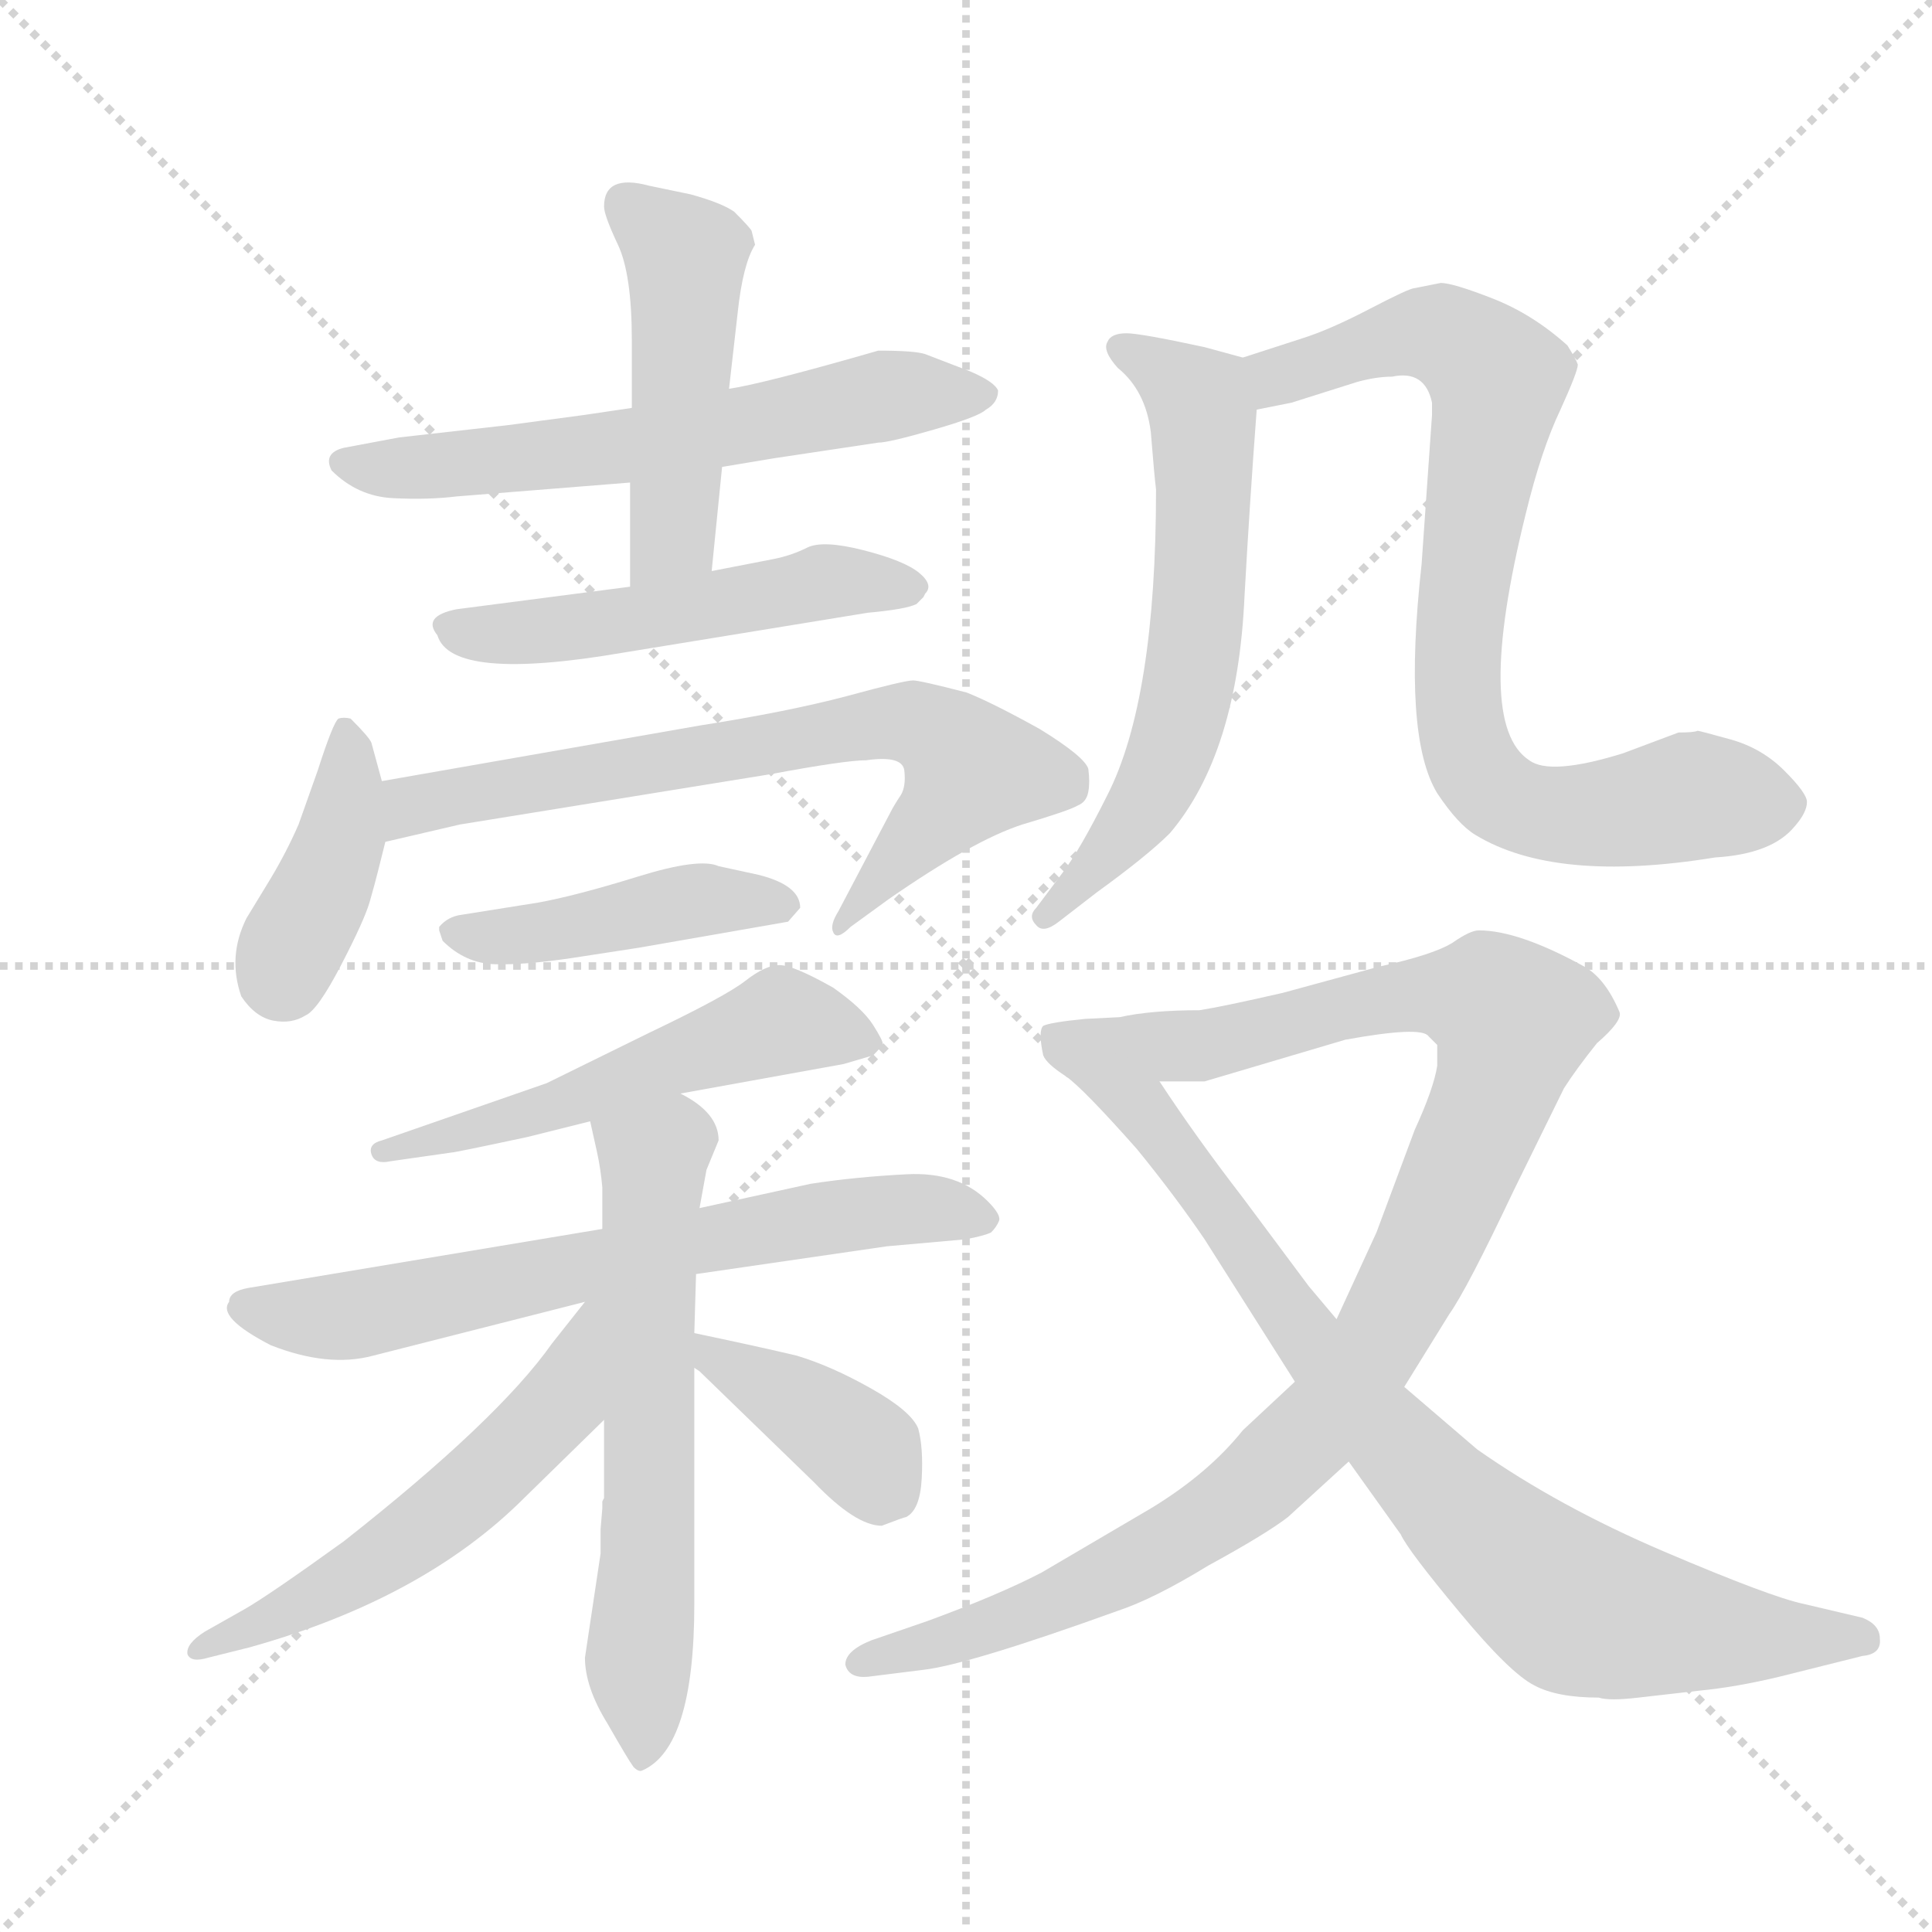 <svg version="1.1" viewBox="0 0 1024 1024" xmlns="http://www.w3.org/2000/svg">
  <g stroke="lightgray" stroke-dasharray="1,1" stroke-width="1" transform="scale(4, 4)">
    <line x1="0" y1="0" x2="256" y2="256"></line>
    <line x1="256" y1="0" x2="0" y2="256"></line>
    <line x1="128" y1="0" x2="128" y2="256"></line>
    <line x1="0" y1="128" x2="256" y2="128"></line>
  </g>
  <g transform="scale(0.92, -0.92) translate(60, -850)">
    <style type="text/css">
      
        @keyframes keyframes0 {
          from {
            stroke: blue;
            stroke-dashoffset: 625;
            stroke-width: 128;
          }
          67% {
            animation-timing-function: step-end;
            stroke: blue;
            stroke-dashoffset: 0;
            stroke-width: 128;
          }
          to {
            stroke: black;
            stroke-width: 1024;
          }
        }
        #make-me-a-hanzi-animation-0 {
          animation: keyframes0 0.759s both;
          animation-delay: 0s;
          animation-timing-function: linear;
        }
      
        @keyframes keyframes1 {
          from {
            stroke: blue;
            stroke-dashoffset: 486;
            stroke-width: 128;
          }
          61% {
            animation-timing-function: step-end;
            stroke: blue;
            stroke-dashoffset: 0;
            stroke-width: 128;
          }
          to {
            stroke: black;
            stroke-width: 1024;
          }
        }
        #make-me-a-hanzi-animation-1 {
          animation: keyframes1 0.646s both;
          animation-delay: 0.759s;
          animation-timing-function: linear;
        }
      
        @keyframes keyframes2 {
          from {
            stroke: blue;
            stroke-dashoffset: 523;
            stroke-width: 128;
          }
          63% {
            animation-timing-function: step-end;
            stroke: blue;
            stroke-dashoffset: 0;
            stroke-width: 128;
          }
          to {
            stroke: black;
            stroke-width: 1024;
          }
        }
        #make-me-a-hanzi-animation-2 {
          animation: keyframes2 0.676s both;
          animation-delay: 1.404s;
          animation-timing-function: linear;
        }
      
        @keyframes keyframes3 {
          from {
            stroke: blue;
            stroke-dashoffset: 408;
            stroke-width: 128;
          }
          57% {
            animation-timing-function: step-end;
            stroke: blue;
            stroke-dashoffset: 0;
            stroke-width: 128;
          }
          to {
            stroke: black;
            stroke-width: 1024;
          }
        }
        #make-me-a-hanzi-animation-3 {
          animation: keyframes3 0.582s both;
          animation-delay: 2.08s;
          animation-timing-function: linear;
        }
      
        @keyframes keyframes4 {
          from {
            stroke: blue;
            stroke-dashoffset: 727;
            stroke-width: 128;
          }
          70% {
            animation-timing-function: step-end;
            stroke: blue;
            stroke-dashoffset: 0;
            stroke-width: 128;
          }
          to {
            stroke: black;
            stroke-width: 1024;
          }
        }
        #make-me-a-hanzi-animation-4 {
          animation: keyframes4 0.842s both;
          animation-delay: 2.662s;
          animation-timing-function: linear;
        }
      
        @keyframes keyframes5 {
          from {
            stroke: blue;
            stroke-dashoffset: 448;
            stroke-width: 128;
          }
          59% {
            animation-timing-function: step-end;
            stroke: blue;
            stroke-dashoffset: 0;
            stroke-width: 128;
          }
          to {
            stroke: black;
            stroke-width: 1024;
          }
        }
        #make-me-a-hanzi-animation-5 {
          animation: keyframes5 0.615s both;
          animation-delay: 3.503s;
          animation-timing-function: linear;
        }
      
        @keyframes keyframes6 {
          from {
            stroke: blue;
            stroke-dashoffset: 548;
            stroke-width: 128;
          }
          64% {
            animation-timing-function: step-end;
            stroke: blue;
            stroke-dashoffset: 0;
            stroke-width: 128;
          }
          to {
            stroke: black;
            stroke-width: 1024;
          }
        }
        #make-me-a-hanzi-animation-6 {
          animation: keyframes6 0.696s both;
          animation-delay: 4.118s;
          animation-timing-function: linear;
        }
      
        @keyframes keyframes7 {
          from {
            stroke: blue;
            stroke-dashoffset: 686;
            stroke-width: 128;
          }
          69% {
            animation-timing-function: step-end;
            stroke: blue;
            stroke-dashoffset: 0;
            stroke-width: 128;
          }
          to {
            stroke: black;
            stroke-width: 1024;
          }
        }
        #make-me-a-hanzi-animation-7 {
          animation: keyframes7 0.808s both;
          animation-delay: 4.814s;
          animation-timing-function: linear;
        }
      
        @keyframes keyframes8 {
          from {
            stroke: blue;
            stroke-dashoffset: 634;
            stroke-width: 128;
          }
          67% {
            animation-timing-function: step-end;
            stroke: blue;
            stroke-dashoffset: 0;
            stroke-width: 128;
          }
          to {
            stroke: black;
            stroke-width: 1024;
          }
        }
        #make-me-a-hanzi-animation-8 {
          animation: keyframes8 0.766s both;
          animation-delay: 5.622s;
          animation-timing-function: linear;
        }
      
        @keyframes keyframes9 {
          from {
            stroke: blue;
            stroke-dashoffset: 571;
            stroke-width: 128;
          }
          65% {
            animation-timing-function: step-end;
            stroke: blue;
            stroke-dashoffset: 0;
            stroke-width: 128;
          }
          to {
            stroke: black;
            stroke-width: 1024;
          }
        }
        #make-me-a-hanzi-animation-9 {
          animation: keyframes9 0.715s both;
          animation-delay: 6.388s;
          animation-timing-function: linear;
        }
      
        @keyframes keyframes10 {
          from {
            stroke: blue;
            stroke-dashoffset: 390;
            stroke-width: 128;
          }
          56% {
            animation-timing-function: step-end;
            stroke: blue;
            stroke-dashoffset: 0;
            stroke-width: 128;
          }
          to {
            stroke: black;
            stroke-width: 1024;
          }
        }
        #make-me-a-hanzi-animation-10 {
          animation: keyframes10 0.567s both;
          animation-delay: 7.103s;
          animation-timing-function: linear;
        }
      
        @keyframes keyframes11 {
          from {
            stroke: blue;
            stroke-dashoffset: 634;
            stroke-width: 128;
          }
          67% {
            animation-timing-function: step-end;
            stroke: blue;
            stroke-dashoffset: 0;
            stroke-width: 128;
          }
          to {
            stroke: black;
            stroke-width: 1024;
          }
        }
        #make-me-a-hanzi-animation-11 {
          animation: keyframes11 0.766s both;
          animation-delay: 7.67s;
          animation-timing-function: linear;
        }
      
        @keyframes keyframes12 {
          from {
            stroke: blue;
            stroke-dashoffset: 823;
            stroke-width: 128;
          }
          73% {
            animation-timing-function: step-end;
            stroke: blue;
            stroke-dashoffset: 0;
            stroke-width: 128;
          }
          to {
            stroke: black;
            stroke-width: 1024;
          }
        }
        #make-me-a-hanzi-animation-12 {
          animation: keyframes12 0.92s both;
          animation-delay: 8.436s;
          animation-timing-function: linear;
        }
      
        @keyframes keyframes13 {
          from {
            stroke: blue;
            stroke-dashoffset: 1095;
            stroke-width: 128;
          }
          78% {
            animation-timing-function: step-end;
            stroke: blue;
            stroke-dashoffset: 0;
            stroke-width: 128;
          }
          to {
            stroke: black;
            stroke-width: 1024;
          }
        }
        #make-me-a-hanzi-animation-13 {
          animation: keyframes13 1.141s both;
          animation-delay: 9.356s;
          animation-timing-function: linear;
        }
      
        @keyframes keyframes14 {
          from {
            stroke: blue;
            stroke-dashoffset: 838;
            stroke-width: 128;
          }
          73% {
            animation-timing-function: step-end;
            stroke: blue;
            stroke-dashoffset: 0;
            stroke-width: 128;
          }
          to {
            stroke: black;
            stroke-width: 1024;
          }
        }
        #make-me-a-hanzi-animation-14 {
          animation: keyframes14 0.932s both;
          animation-delay: 10.497s;
          animation-timing-function: linear;
        }
      
    </style>
    
      <path d="M 304 615 L 277 611 L 232 605 L 170 598 L 138 592 Q 126 589 131 579 Q 146 564 166.5 563 Q 187 562 203 564 L 303 572 L 356 581 L 386 586 L 446 595 Q 452 595 478 602.5 Q 504 610 508 614 Q 515 618 515 625 Q 513 630 499 636 L 473 646 Q 467 648 446 648 Q 380 629 360 626 L 304 615 Z" fill="lightgray"></path>
    
      <path d="M 360 626 L 365 670 Q 368 698 375 709 L 373 717 Q 372 719 363 728 Q 356 733 338 738 L 314 743 Q 288 750 288 731 Q 288 726 296 709 Q 304 692 304 654 L 304 615 L 303 572 L 303 512 C 303 482 347 491 350 521 L 356 581 L 360 626 Z" fill="lightgray"></path>
    
      <path d="M 303 512 L 203 499 Q 183 495 192 484 Q 200 457 299 474 L 440 497 Q 462 499 468 502 L 472 506 L 473 508 Q 478 513 469.5 520 Q 461 527 437.5 533 Q 414 539 405 534.5 Q 396 530 386 528 L 350 521 L 303 512 Z" fill="lightgray"></path>
    
      <path d="M 160 400 L 154 422 Q 153 425 142 436 Q 138 437 135 436 Q 132 434 123 406 L 112 375 Q 105 359 96 344 L 82 321 Q 71 299 79 276 Q 87 264 97.5 262 Q 108 260 116 265 Q 123 268 136.5 294 Q 150 320 153 330.5 Q 156 341 158 349 Q 160 357 162 365 L 160 400 Z" fill="lightgray"></path>
    
      <path d="M 453 382 L 423 325 Q 418 317 420 313 Q 422 308 430 316 L 452 332 Q 501 366 529 375 Q 556 383 561 386 Q 566 388 567 394 Q 568 399 567 407 Q 565 414 539 430 Q 512 445 497 451 Q 470 458 466 458 Q 461 458 428 449 Q 394 440 343 432 L 160 400 C 130 395 133 358 162 365 L 205 375 L 384 404 Q 427 412 439 412 Q 460 415 461 406 Q 462 397 459 392 Q 455 386 453 382 Z" fill="lightgray"></path>
    
      <path d="M 401 327 Q 401 340 377 346 L 354 351 Q 343 356 307.5 345 Q 272 334 250 330 L 206 323 Q 198 322 193 316 L 193 314 L 195 308 Q 208 295 225 294.5 Q 242 294 269 298 L 308 304 L 394 319 L 401 327 Z" fill="lightgray"></path>
    
      <path d="M 332 220 L 426 237 L 443 242 Q 448 247 448.5 248.5 Q 449 250 443 259.5 Q 437 269 420 281 Q 397 294 389 294 Q 381 294 369.5 285 Q 358 276 314 255 L 255 226 L 160 193 Q 152 191 154 185 Q 156 179 165 181 L 200 186 Q 202 186 244 195 L 280 204 L 332 220 Z" fill="lightgray"></path>
    
      <path d="M 341 116 L 451 132 L 496 136 Q 507 138 511 140 Q 514 143 515.5 146.5 Q 517 150 509 158 Q 492 175 462.5 173.5 Q 433 172 407 168 L 343 154 L 287 142 L 83 108 Q 72 106 72 100 Q 65 91 96 75 Q 129 62 155 69 L 277 100 L 341 116 Z" fill="lightgray"></path>
    
      <path d="M 286 -31 L 286 -45 L 277 -105 Q 277 -122 290 -143 Q 302 -164 305 -168 Q 308 -171 310 -170 Q 340 -157 340 -74 L 340 62 L 340 82 L 341 116 L 343 154 L 347 176 L 354 193 Q 354 209 332 220 C 307 236 273 233 280 204 L 284 186 Q 286 177 287 166 L 287 142 L 288 32 L 288 -13 L 287 -15 Q 287 -17 287 -19 L 286 -31 Z" fill="lightgray"></path>
    
      <path d="M 277 100 L 258 76 Q 227 32 138 -38 Q 95 -69 81 -77 L 58 -90 Q 47 -97 48 -103 Q 50 -108 60 -105 L 84 -99 Q 184 -71 242 -13 L 288 32 C 359 101 296 124 277 100 Z" fill="lightgray"></path>
    
      <path d="M 340 62 L 343 60 L 409 -4 Q 433 -29 448 -29 Q 461 -24 462 -24 Q 470 -20 471 -2 Q 472 16 469 27 Q 465 37 442 50 Q 419 63 399 69 Q 378 74 340 82 C 311 88 316 80 340 62 Z" fill="lightgray"></path>
    
      <path d="M 656 644 L 634 650 Q 597 658 589 658 Q 580 658 578 653 Q 575 648 584 638 Q 600 625 603 601 Q 605 576 606 568 Q 606 447 578 392 Q 562 360 552 347 L 537 327 Q 532 322 537 317 Q 541 312 550 319 L 572 336 Q 601 357 614 370 Q 653 416 657 507 Q 660 561 664 614 C 666 641 666 641 656 644 Z" fill="lightgray"></path>
    
      <path d="M 765 618 L 765 611 L 759 525 Q 748 426 768 393 Q 780 375 790 369 Q 836 341 928 356 Q 961 358 974 374 Q 981 382 981 388 Q 981 393 968 406 Q 955 419 937 424 Q 919 429 918 429 Q 916 428 907 428 L 875 416 Q 833 403 821 412 Q 789 433 819 554 Q 828 591 839 614 Q 849 636 849 640 Q 848 643 843 651 Q 823 669 800 678 Q 777 687 770 687 L 755 684 Q 752 684 729 672 Q 706 660 690 655 L 656 644 C 627 635 635 608 664 614 L 684 618 L 722 630 Q 733 633 742 633 Q 761 637 765 618 Z" fill="lightgray"></path>
    
      <path d="M 686 54 L 656 26 Q 636 1 603 -19 L 540 -56 Q 515 -69 474 -84 L 442 -95 Q 427 -101 427 -109 Q 429 -117 440 -116 L 472 -112 Q 498 -109 584 -78 Q 605 -71 636 -52 Q 669 -34 682 -24 L 717 8 L 749 51 L 775 93 Q 785 107 812 164 L 841 223 Q 848 234 860 249 Q 875 262 873 267 Q 865 286 853 293 Q 815 314 792 314 Q 787 314 777 307 Q 766 300 734 293 L 679 278 Q 644 270 631 268 Q 603 268 585 264 L 565 263 Q 545 261 541 259 Q 538 256 541 242 Q 543 237 554 230 C 556 227 578 227 608 227 L 634 227 L 715 251 Q 759 259 763 253 L 768 248 L 768 236 Q 766 223 755 199 L 733 140 L 710 90 L 686 54 Z" fill="lightgray"></path>
    
      <path d="M 717 8 L 747 -34 Q 751 -43 781 -79 Q 810 -114 824 -121 Q 837 -128 861 -128 Q 867 -130 884 -128 L 919 -124 Q 940 -122 965 -116 L 1013 -104 Q 1024 -103 1023 -94 Q 1023 -86 1013 -82 L 979 -74 Q 960 -70 899 -44 Q 838 -18 791 15 L 749 51 L 710 90 L 694 109 L 656 160 Q 629 195 608 227 C 591 252 531 250 554 230 Q 564 223 595 188 Q 617 161 634 136 L 686 54 L 717 8 Z" fill="lightgray"></path>
    
    
      <clipPath id="make-me-a-hanzi-clip-0">
        <path d="M 304 615 L 277 611 L 232 605 L 170 598 L 138 592 Q 126 589 131 579 Q 146 564 166.5 563 Q 187 562 203 564 L 303 572 L 356 581 L 386 586 L 446 595 Q 452 595 478 602.5 Q 504 610 508 614 Q 515 618 515 625 Q 513 630 499 636 L 473 646 Q 467 648 446 648 Q 380 629 360 626 L 304 615 Z"></path>
      </clipPath>
      <path clip-path="url(#make-me-a-hanzi-clip-0)" d="M 142 582 L 163 579 L 280 590 L 442 622 L 507 622" fill="none" id="make-me-a-hanzi-animation-0" stroke-dasharray="497 994" stroke-linecap="round"></path>
    
      <clipPath id="make-me-a-hanzi-clip-1">
        <path d="M 360 626 L 365 670 Q 368 698 375 709 L 373 717 Q 372 719 363 728 Q 356 733 338 738 L 314 743 Q 288 750 288 731 Q 288 726 296 709 Q 304 692 304 654 L 304 615 L 303 572 L 303 512 C 303 482 347 491 350 521 L 356 581 L 360 626 Z"></path>
      </clipPath>
      <path clip-path="url(#make-me-a-hanzi-clip-1)" d="M 304 731 L 335 700 L 328 542 L 310 520" fill="none" id="make-me-a-hanzi-animation-1" stroke-dasharray="358 716" stroke-linecap="round"></path>
    
      <clipPath id="make-me-a-hanzi-clip-2">
        <path d="M 303 512 L 203 499 Q 183 495 192 484 Q 200 457 299 474 L 440 497 Q 462 499 468 502 L 472 506 L 473 508 Q 478 513 469.5 520 Q 461 527 437.5 533 Q 414 539 405 534.5 Q 396 530 386 528 L 350 521 L 303 512 Z"></path>
      </clipPath>
      <path clip-path="url(#make-me-a-hanzi-clip-2)" d="M 199 490 L 225 484 L 260 486 L 417 515 L 463 512" fill="none" id="make-me-a-hanzi-animation-2" stroke-dasharray="395 790" stroke-linecap="round"></path>
    
      <clipPath id="make-me-a-hanzi-clip-3">
        <path d="M 160 400 L 154 422 Q 153 425 142 436 Q 138 437 135 436 Q 132 434 123 406 L 112 375 Q 105 359 96 344 L 82 321 Q 71 299 79 276 Q 87 264 97.5 262 Q 108 260 116 265 Q 123 268 136.5 294 Q 150 320 153 330.5 Q 156 341 158 349 Q 160 357 162 365 L 160 400 Z"></path>
      </clipPath>
      <path clip-path="url(#make-me-a-hanzi-clip-3)" d="M 139 431 L 136 367 L 103 285" fill="none" id="make-me-a-hanzi-animation-3" stroke-dasharray="280 560" stroke-linecap="round"></path>
    
      <clipPath id="make-me-a-hanzi-clip-4">
        <path d="M 453 382 L 423 325 Q 418 317 420 313 Q 422 308 430 316 L 452 332 Q 501 366 529 375 Q 556 383 561 386 Q 566 388 567 394 Q 568 399 567 407 Q 565 414 539 430 Q 512 445 497 451 Q 470 458 466 458 Q 461 458 428 449 Q 394 440 343 432 L 160 400 C 130 395 133 358 162 365 L 205 375 L 384 404 Q 427 412 439 412 Q 460 415 461 406 Q 462 397 459 392 Q 455 386 453 382 Z"></path>
      </clipPath>
      <path clip-path="url(#make-me-a-hanzi-clip-4)" d="M 168 371 L 175 383 L 201 392 L 466 434 L 490 420 L 500 406 L 424 318" fill="none" id="make-me-a-hanzi-animation-4" stroke-dasharray="599 1198" stroke-linecap="round"></path>
    
      <clipPath id="make-me-a-hanzi-clip-5">
        <path d="M 401 327 Q 401 340 377 346 L 354 351 Q 343 356 307.5 345 Q 272 334 250 330 L 206 323 Q 198 322 193 316 L 193 314 L 195 308 Q 208 295 225 294.5 Q 242 294 269 298 L 308 304 L 394 319 L 401 327 Z"></path>
      </clipPath>
      <path clip-path="url(#make-me-a-hanzi-clip-5)" d="M 202 315 L 222 310 L 346 332 L 391 329" fill="none" id="make-me-a-hanzi-animation-5" stroke-dasharray="320 640" stroke-linecap="round"></path>
    
      <clipPath id="make-me-a-hanzi-clip-6">
        <path d="M 332 220 L 426 237 L 443 242 Q 448 247 448.5 248.5 Q 449 250 443 259.5 Q 437 269 420 281 Q 397 294 389 294 Q 381 294 369.5 285 Q 358 276 314 255 L 255 226 L 160 193 Q 152 191 154 185 Q 156 179 165 181 L 200 186 Q 202 186 244 195 L 280 204 L 332 220 Z"></path>
      </clipPath>
      <path clip-path="url(#make-me-a-hanzi-clip-6)" d="M 439 251 L 390 262 L 230 202 L 161 186" fill="none" id="make-me-a-hanzi-animation-6" stroke-dasharray="420 840" stroke-linecap="round"></path>
    
      <clipPath id="make-me-a-hanzi-clip-7">
        <path d="M 341 116 L 451 132 L 496 136 Q 507 138 511 140 Q 514 143 515.5 146.5 Q 517 150 509 158 Q 492 175 462.5 173.5 Q 433 172 407 168 L 343 154 L 287 142 L 83 108 Q 72 106 72 100 Q 65 91 96 75 Q 129 62 155 69 L 277 100 L 341 116 Z"></path>
      </clipPath>
      <path clip-path="url(#make-me-a-hanzi-clip-7)" d="M 83 96 L 135 91 L 416 149 L 469 154 L 506 149" fill="none" id="make-me-a-hanzi-animation-7" stroke-dasharray="558 1116" stroke-linecap="round"></path>
    
      <clipPath id="make-me-a-hanzi-clip-8">
        <path d="M 286 -31 L 286 -45 L 277 -105 Q 277 -122 290 -143 Q 302 -164 305 -168 Q 308 -171 310 -170 Q 340 -157 340 -74 L 340 62 L 340 82 L 341 116 L 343 154 L 347 176 L 354 193 Q 354 209 332 220 C 307 236 273 233 280 204 L 284 186 Q 286 177 287 166 L 287 142 L 288 32 L 288 -13 L 287 -15 Q 287 -17 287 -19 L 286 -31 Z"></path>
      </clipPath>
      <path clip-path="url(#make-me-a-hanzi-clip-8)" d="M 288 201 L 316 183 L 311 -162" fill="none" id="make-me-a-hanzi-animation-8" stroke-dasharray="506 1012" stroke-linecap="round"></path>
    
      <clipPath id="make-me-a-hanzi-clip-9">
        <path d="M 277 100 L 258 76 Q 227 32 138 -38 Q 95 -69 81 -77 L 58 -90 Q 47 -97 48 -103 Q 50 -108 60 -105 L 84 -99 Q 184 -71 242 -13 L 288 32 C 359 101 296 124 277 100 Z"></path>
      </clipPath>
      <path clip-path="url(#make-me-a-hanzi-clip-9)" d="M 284 95 L 277 90 L 263 42 L 211 -9 L 132 -65 L 54 -102" fill="none" id="make-me-a-hanzi-animation-9" stroke-dasharray="443 886" stroke-linecap="round"></path>
    
      <clipPath id="make-me-a-hanzi-clip-10">
        <path d="M 340 62 L 343 60 L 409 -4 Q 433 -29 448 -29 Q 461 -24 462 -24 Q 470 -20 471 -2 Q 472 16 469 27 Q 465 37 442 50 Q 419 63 399 69 Q 378 74 340 82 C 311 88 316 80 340 62 Z"></path>
      </clipPath>
      <path clip-path="url(#make-me-a-hanzi-clip-10)" d="M 348 77 L 351 68 L 432 19 L 448 -6" fill="none" id="make-me-a-hanzi-animation-10" stroke-dasharray="262 524" stroke-linecap="round"></path>
    
      <clipPath id="make-me-a-hanzi-clip-11">
        <path d="M 656 644 L 634 650 Q 597 658 589 658 Q 580 658 578 653 Q 575 648 584 638 Q 600 625 603 601 Q 605 576 606 568 Q 606 447 578 392 Q 562 360 552 347 L 537 327 Q 532 322 537 317 Q 541 312 550 319 L 572 336 Q 601 357 614 370 Q 653 416 657 507 Q 660 561 664 614 C 666 641 666 641 656 644 Z"></path>
      </clipPath>
      <path clip-path="url(#make-me-a-hanzi-clip-11)" d="M 585 650 L 619 631 L 632 613 L 629 481 L 606 399 L 572 351 L 543 322" fill="none" id="make-me-a-hanzi-animation-11" stroke-dasharray="506 1012" stroke-linecap="round"></path>
    
      <clipPath id="make-me-a-hanzi-clip-12">
        <path d="M 765 618 L 765 611 L 759 525 Q 748 426 768 393 Q 780 375 790 369 Q 836 341 928 356 Q 961 358 974 374 Q 981 382 981 388 Q 981 393 968 406 Q 955 419 937 424 Q 919 429 918 429 Q 916 428 907 428 L 875 416 Q 833 403 821 412 Q 789 433 819 554 Q 828 591 839 614 Q 849 636 849 640 Q 848 643 843 651 Q 823 669 800 678 Q 777 687 770 687 L 755 684 Q 752 684 729 672 Q 706 660 690 655 L 656 644 C 627 635 635 608 664 614 L 684 618 L 722 630 Q 733 633 742 633 Q 761 637 765 618 Z"></path>
      </clipPath>
      <path clip-path="url(#make-me-a-hanzi-clip-12)" d="M 667 623 L 678 634 L 760 658 L 780 653 L 803 632 L 783 512 L 780 458 L 787 414 L 807 389 L 838 381 L 921 392 L 967 386" fill="none" id="make-me-a-hanzi-animation-12" stroke-dasharray="695 1390" stroke-linecap="round"></path>
    
      <clipPath id="make-me-a-hanzi-clip-13">
        <path d="M 686 54 L 656 26 Q 636 1 603 -19 L 540 -56 Q 515 -69 474 -84 L 442 -95 Q 427 -101 427 -109 Q 429 -117 440 -116 L 472 -112 Q 498 -109 584 -78 Q 605 -71 636 -52 Q 669 -34 682 -24 L 717 8 L 749 51 L 775 93 Q 785 107 812 164 L 841 223 Q 848 234 860 249 Q 875 262 873 267 Q 865 286 853 293 Q 815 314 792 314 Q 787 314 777 307 Q 766 300 734 293 L 679 278 Q 644 270 631 268 Q 603 268 585 264 L 565 263 Q 545 261 541 259 Q 538 256 541 242 Q 543 237 554 230 C 556 227 578 227 608 227 L 634 227 L 715 251 Q 759 259 763 253 L 768 248 L 768 236 Q 766 223 755 199 L 733 140 L 710 90 L 686 54 Z"></path>
      </clipPath>
      <path clip-path="url(#make-me-a-hanzi-clip-13)" d="M 546 255 L 561 246 L 628 247 L 767 278 L 799 274 L 812 262 L 801 221 L 760 126 L 724 61 L 693 22 L 633 -28 L 567 -64 L 436 -109" fill="none" id="make-me-a-hanzi-animation-13" stroke-dasharray="967 1934" stroke-linecap="round"></path>
    
      <clipPath id="make-me-a-hanzi-clip-14">
        <path d="M 717 8 L 747 -34 Q 751 -43 781 -79 Q 810 -114 824 -121 Q 837 -128 861 -128 Q 867 -130 884 -128 L 919 -124 Q 940 -122 965 -116 L 1013 -104 Q 1024 -103 1023 -94 Q 1023 -86 1013 -82 L 979 -74 Q 960 -70 899 -44 Q 838 -18 791 15 L 749 51 L 710 90 L 694 109 L 656 160 Q 629 195 608 227 C 591 252 531 250 554 230 Q 564 223 595 188 Q 617 161 634 136 L 686 54 L 717 8 Z"></path>
      </clipPath>
      <path clip-path="url(#make-me-a-hanzi-clip-14)" d="M 567 222 L 574 223 L 606 202 L 737 26 L 792 -33 L 835 -68 L 849 -77 L 885 -85 L 1012 -93" fill="none" id="make-me-a-hanzi-animation-14" stroke-dasharray="710 1420" stroke-linecap="round"></path>
    
  </g>
</svg>
